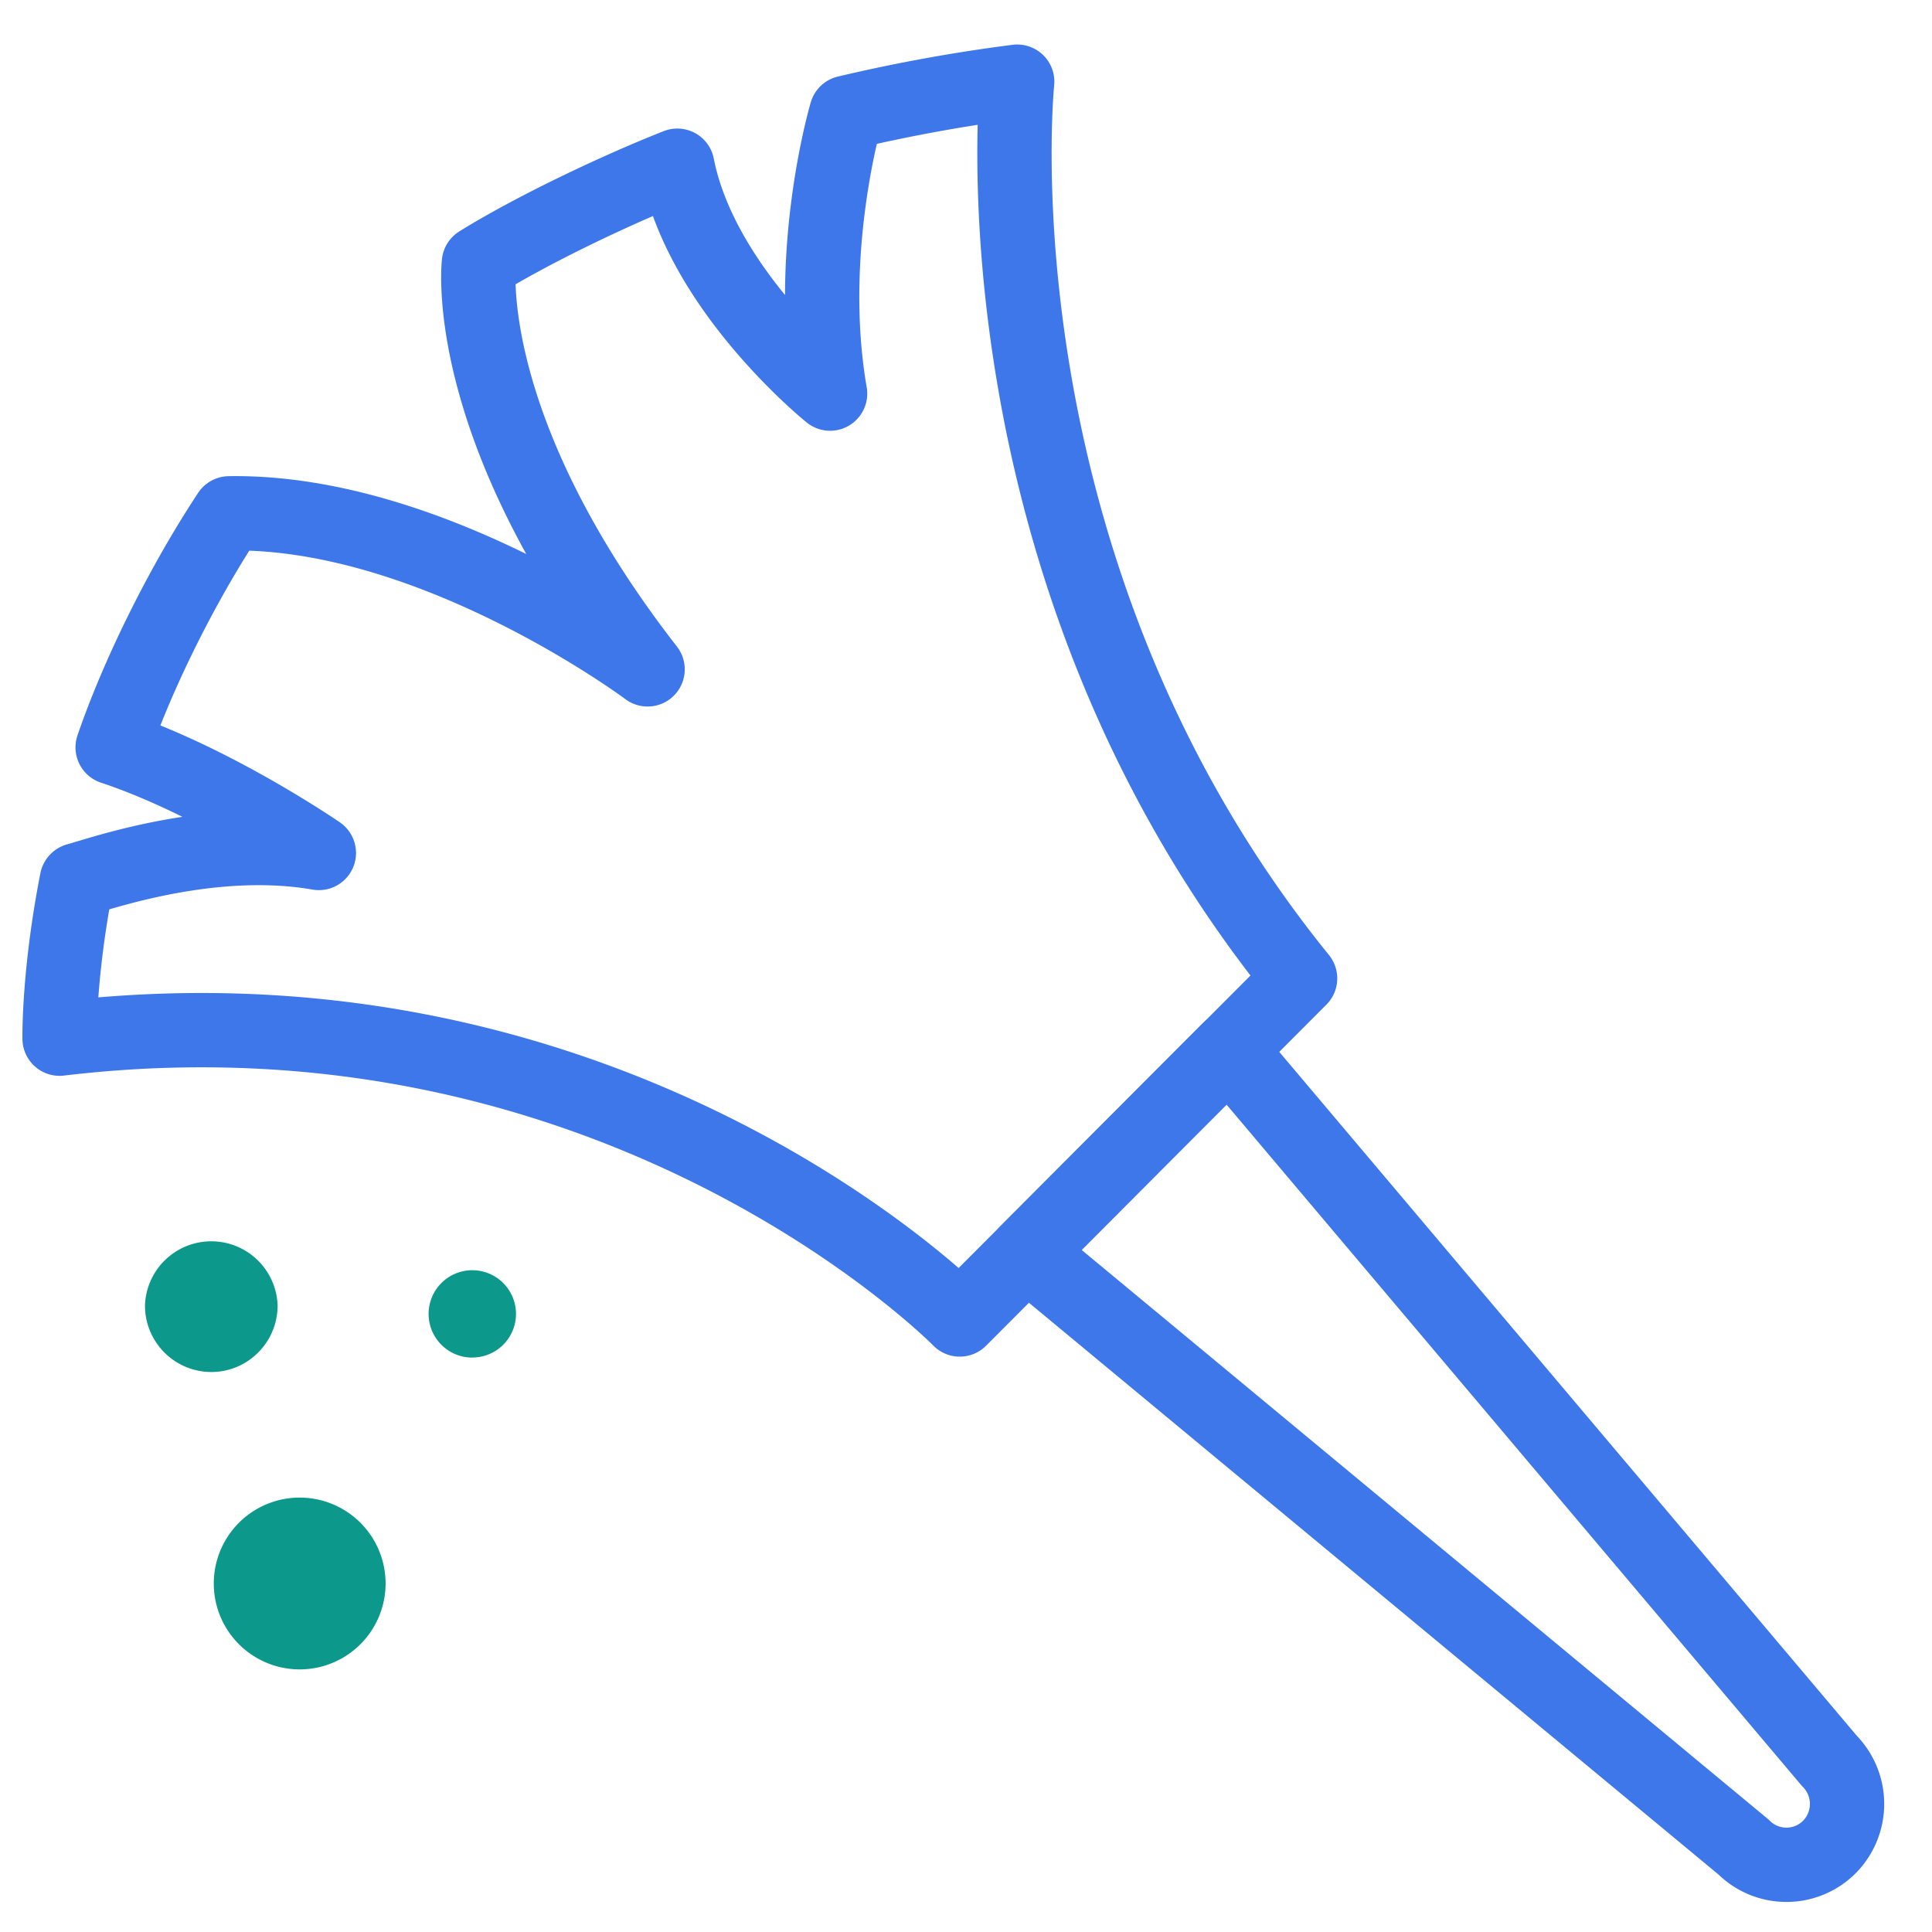 <svg width="26" height="26" viewBox="0 0 26 26" xmlns="http://www.w3.org/2000/svg"><title>duster-blue</title><g fill="none" fill-rule="evenodd"><path d="M16.537 14.127l8.082 9.57a.825.825 0 0 1 0 1.159.817.817 0 0 1-1.156 0l-9.648-8 2.722-2.73z" stroke="#3D77EA" stroke-linecap="square" stroke-linejoin="round"/><path d="M.802 13.978s-.017-.858.232-2.13c0 0 .002.003.002-.003.3-.08 1.808-.618 3.255-.366 0 0-1.403-.965-2.775-1.421.319-.933.903-2.143 1.568-3.15 2.764-.045 5.631 2.1 5.631 2.1-2.537-3.263-2.27-5.469-2.27-5.469.689-.429 1.808-.969 2.67-1.309.329 1.68 2.056 3.067 2.056 3.067-.333-1.921.22-3.78.22-3.78a22.24 22.24 0 0 1 2.298-.418s-.679 6.537 3.807 12.068l-4.58 4.59S8.333 13.08.803 13.978z" stroke="#3D77EA" stroke-linecap="square" stroke-linejoin="round"/><path d="M2.844 18.464a.894.894 0 0 1-.893-.896.893.893 0 0 1 1.785 0c0 .495-.4.896-.892.896m3.513-.194a.588.588 0 1 1 .587-.588.587.587 0 0 1-.587.587m-2.324 4.197a1.155 1.155 0 0 1 0-2.312 1.155 1.155 0 0 1 0 2.312" fill="#0C998C"/></g></svg>
